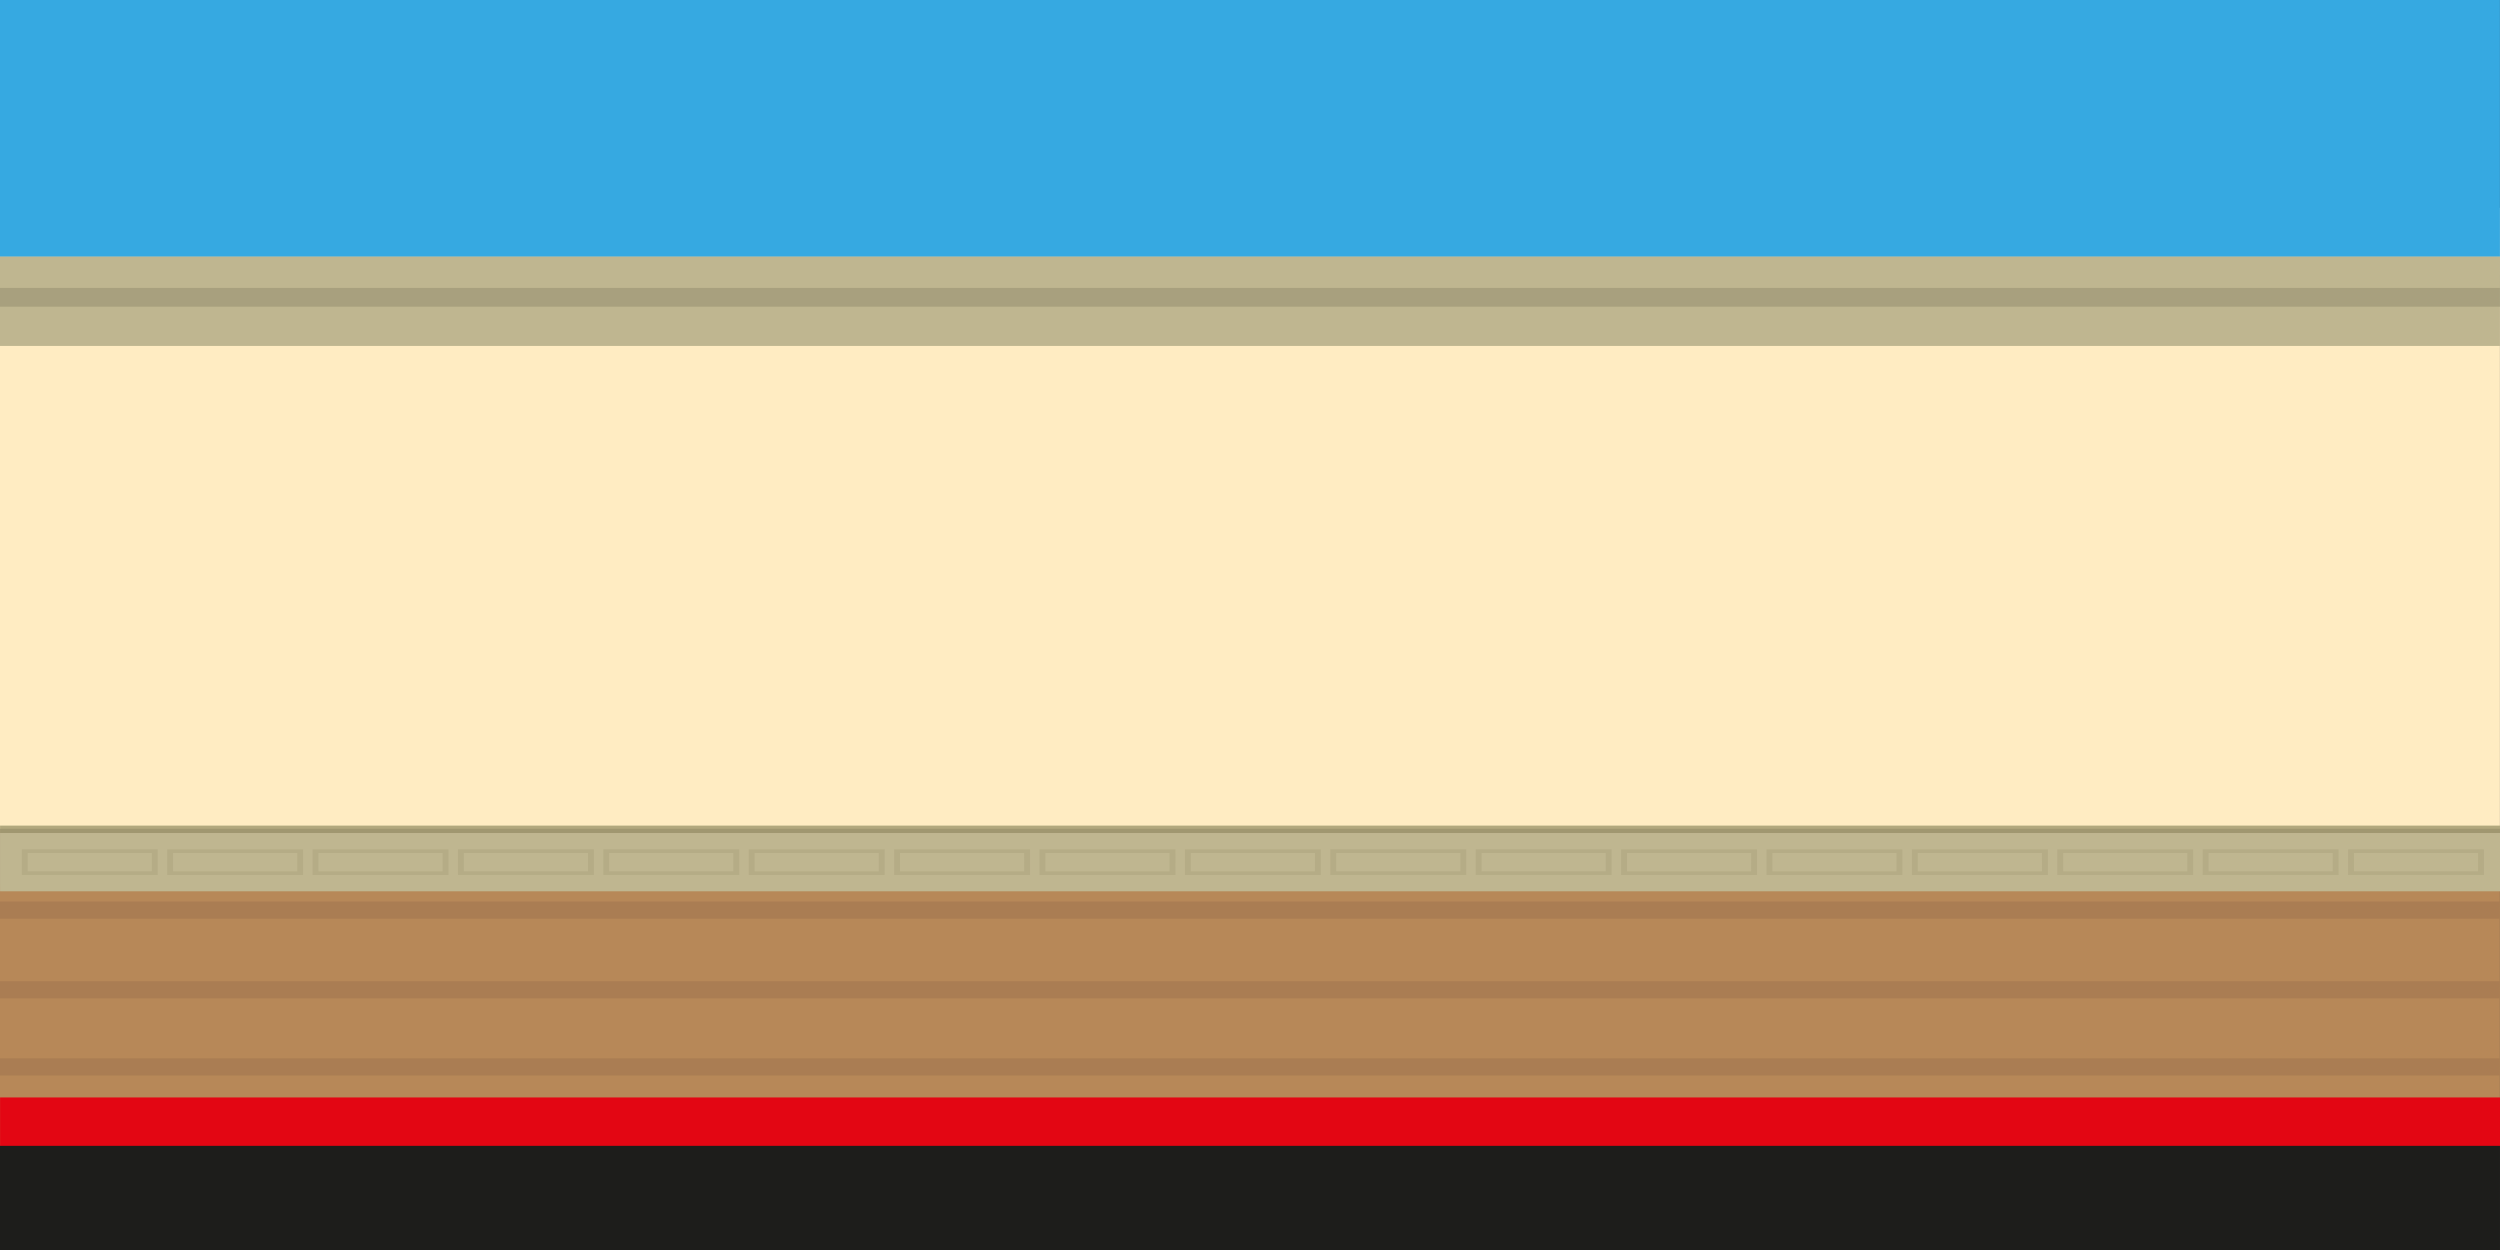 <svg xmlns="http://www.w3.org/2000/svg" viewBox="0 0 1200.03 600.02"><rect x="0" y="0" width="1200.03" height="600.02" fill="#333333" stroke="none"/><defs><style>.cls-1{fill:#ffecc2;}.cls-2{fill:#b78858;}.cls-3{fill:#aa7d53;}.cls-4{fill:#bfb690;}.cls-5{fill:#a8a07e;}.cls-6{fill:#b2a87d;}.cls-7{fill:#a09770;}.cls-8{fill:#b5ac86;}.cls-9{fill:#36a9e1;}.cls-10{fill:#e30613;}.cls-11{fill:#1d1d1b;}</style></defs><title>backgroundRecurso 24</title><g id="Capa_2" data-name="Capa 2"><g id="Capa_1-2" data-name="Capa 1"><polyline class="cls-1" points="1200 99.76 1200 416.69 0 416.69 0 99.76 1200 99.76"/><g id="Silencio"><rect class="cls-2" y="416.69" width="1200" height="133.31"/><rect class="cls-3" y="471" width="1200" height="8.23"/><rect class="cls-3" y="432.74" width="1200" height="8.23"/><rect class="cls-3" y="508.03" width="1200" height="8.23"/><rect class="cls-4" y="123.13" width="1200" height="42.92"/><rect class="cls-5" y="132.16" width="1200" height="15.06"/><rect class="cls-4" y="123.13" width="1200" height="15.06"/><rect class="cls-6" x="0.03" y="396.3" width="1200" height="27.97"/><rect class="cls-7" x="0.03" y="397.83" width="1200" height="27.97"/><rect class="cls-4" x="0.03" y="399.86" width="1200" height="27.97"/><path class="cls-8" d="M75.7,407.69H10.47V420H75.7Zm-2.82,10.55H13.29v-8.8H72.88Z"/><path class="cls-8" d="M145.49,407.69H80.26V420h65.23Zm-2.82,10.55H83.08v-8.8h59.59Z"/><path class="cls-8" d="M215.28,407.69H150.05V420h65.23Zm-2.82,10.55H152.87v-8.8h59.59Z"/><path class="cls-8" d="M285.07,407.69H219.83V420h65.24Zm-2.82,10.55h-59.6v-8.8h59.6Z"/><path class="cls-8" d="M354.86,407.69H289.62V420h65.24ZM352,418.24h-59.6v-8.8H352Z"/><path class="cls-8" d="M424.65,407.69H359.41V420h65.24Zm-2.82,10.55h-59.6v-8.8h59.6Z"/><path class="cls-8" d="M494.44,407.69H429.2V420h65.24Zm-2.82,10.55H432v-8.8h59.6Z"/><path class="cls-8" d="M564.23,407.69H499V420h65.24Zm-2.82,10.55h-59.6v-8.8h59.6Z"/><path class="cls-8" d="M634,407.69H568.78V420H634Zm-2.82,10.55H571.6v-8.8h59.6Z"/><path class="cls-8" d="M703.81,407.69H638.57V420h65.24ZM701,418.24h-59.6v-8.8H701Z"/><path class="cls-8" d="M773.6,407.69H708.36V420H773.6Zm-2.82,10.55h-59.6v-8.8h59.6Z"/><path class="cls-8" d="M843.39,407.69H778.15V420h65.24Zm-2.83,10.55H781v-8.8h59.59Z"/><path class="cls-8" d="M913.17,407.69H847.94V420h65.23Zm-2.82,10.55H850.76v-8.8h59.59Z"/><path class="cls-8" d="M983,407.69H917.73V420H983Zm-2.82,10.55H920.55v-8.8h59.59Z"/><path class="cls-8" d="M1052.75,407.69H987.52V420h65.23Zm-2.82,10.55H990.34v-8.8h59.59Z"/><path class="cls-8" d="M1122.54,407.69h-65.23V420h65.23Zm-2.82,10.55h-59.59v-8.8h59.59Z"/><path class="cls-8" d="M1192.33,407.69H1127.1V420h65.23Zm-2.82,10.55h-59.59v-8.8h59.59Z"/><rect class="cls-9" width="1200" height="123.13"/><rect class="cls-10" x="0.03" y="526.79" width="1200" height="23.44"/><rect class="cls-11" y="550.02" width="1200" height="50"/></g></g></g></svg>